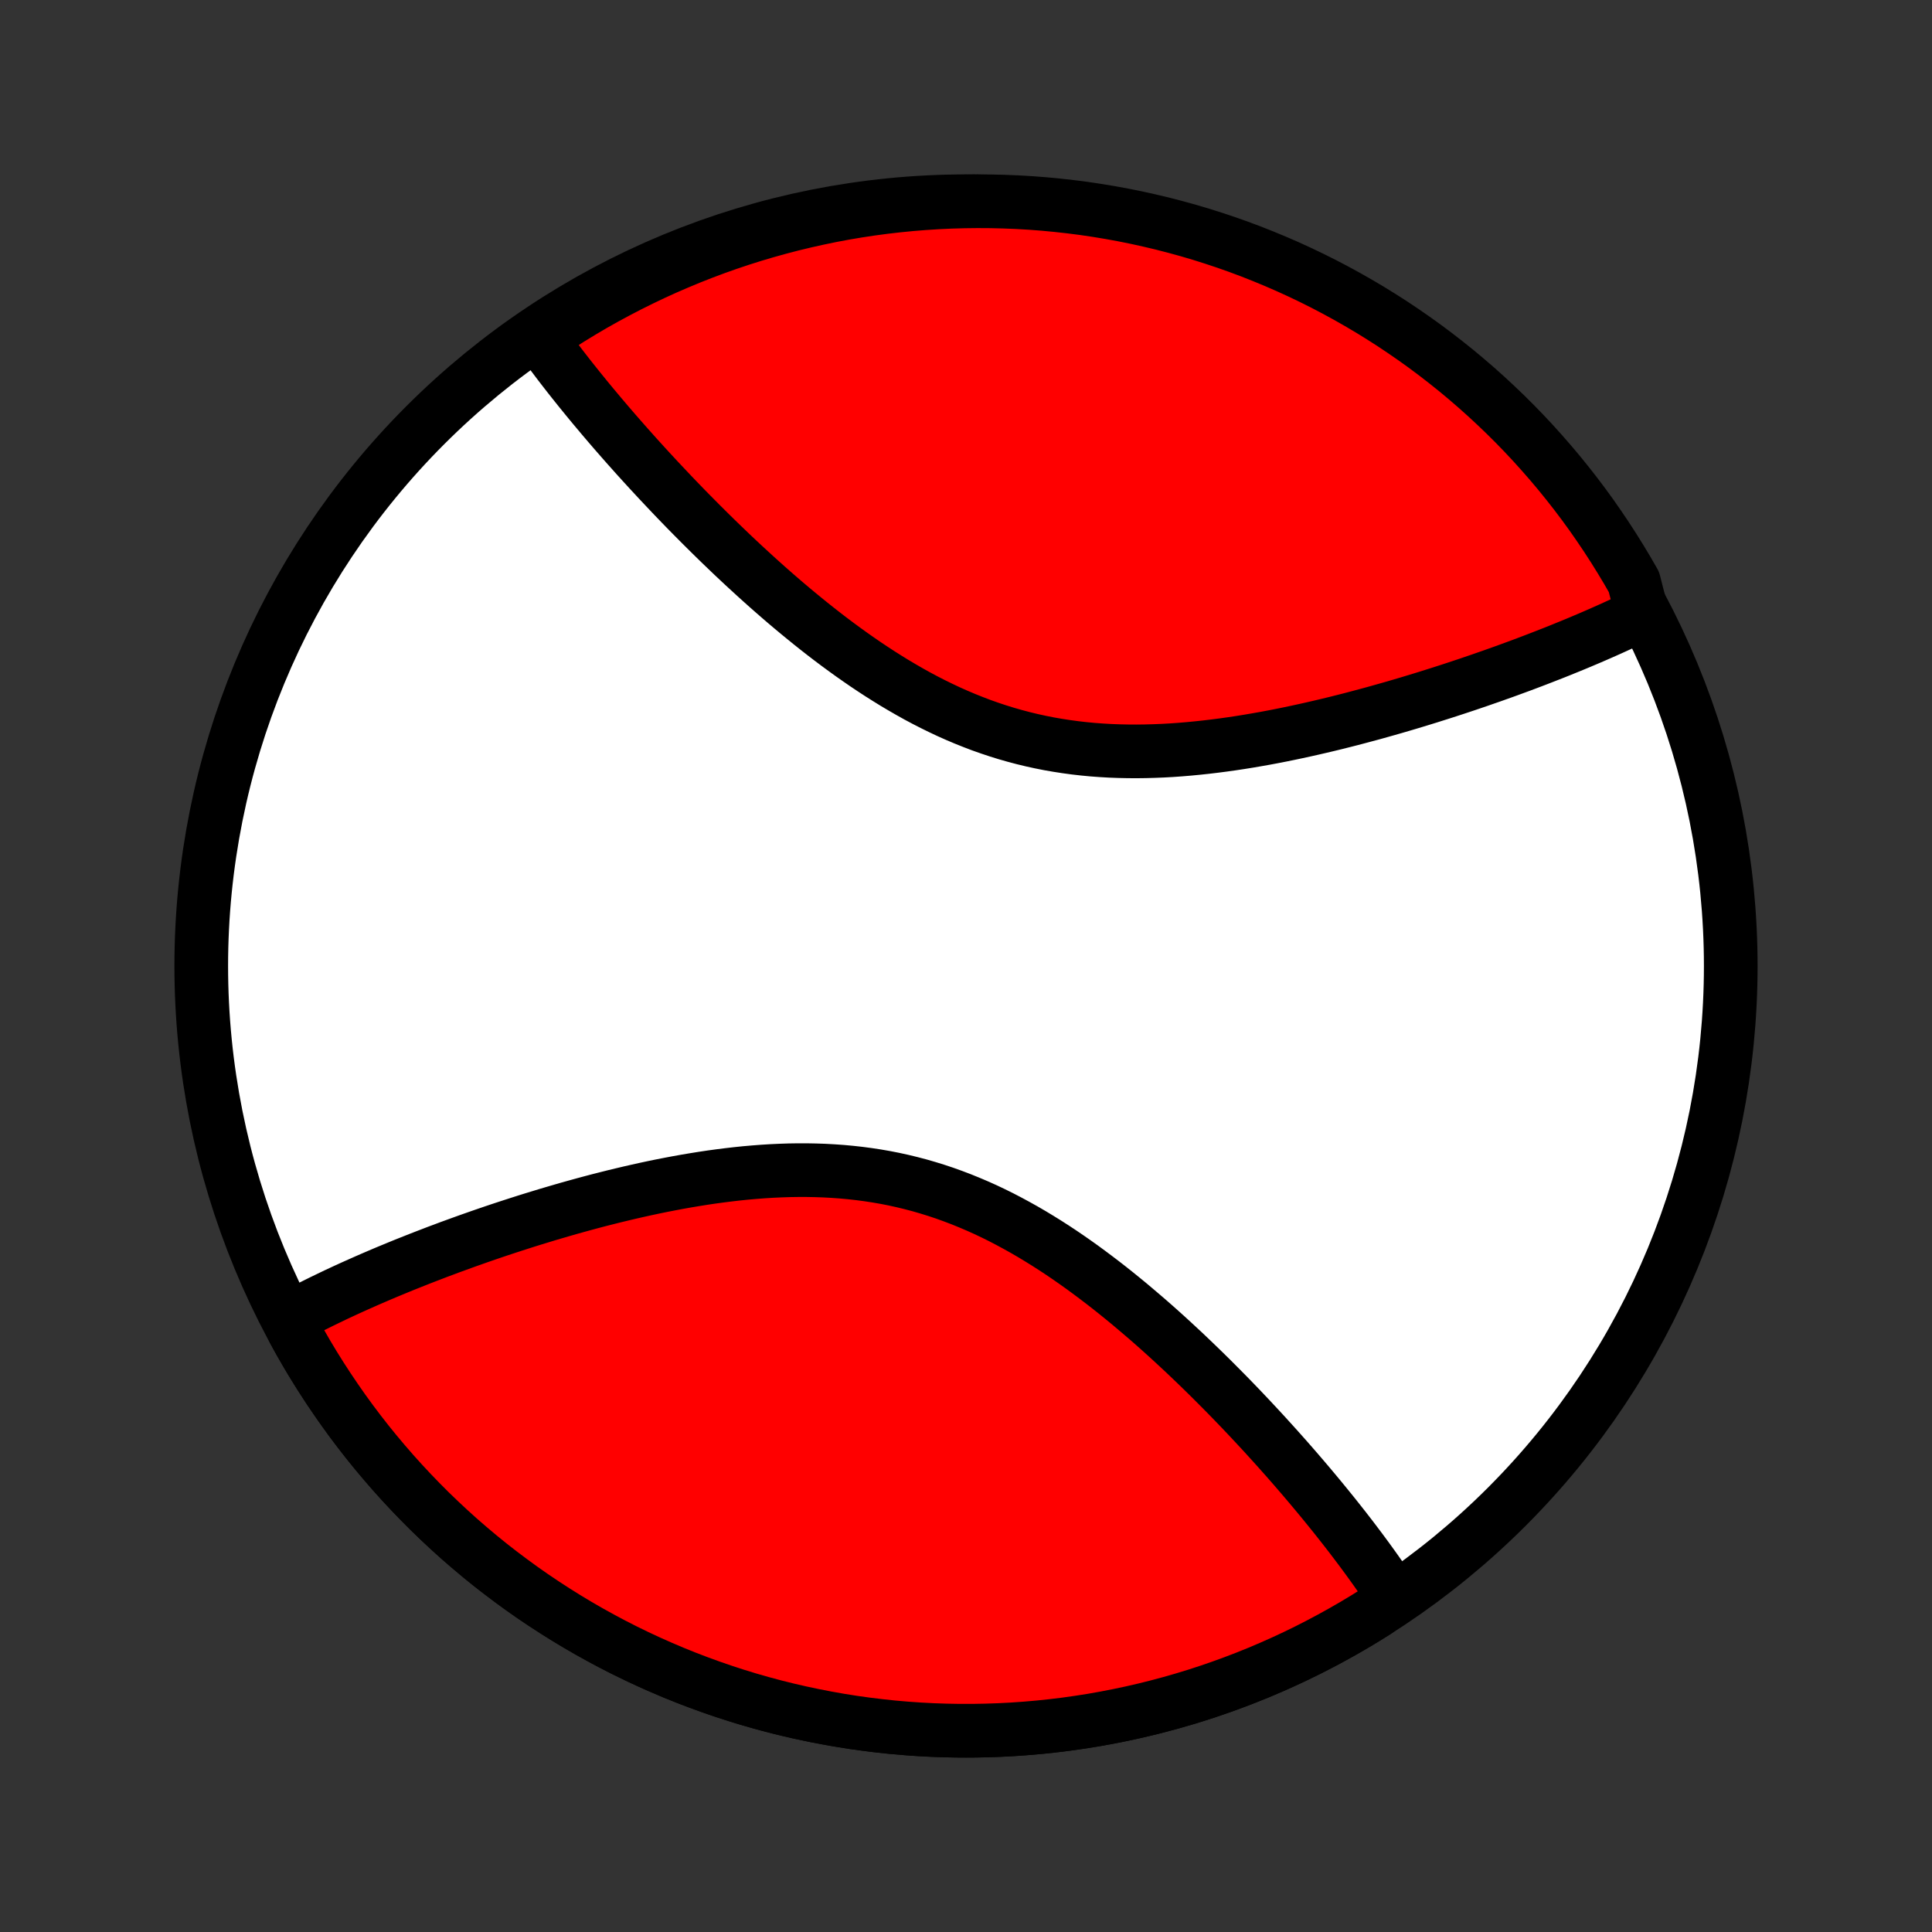 <?xml version="1.0" encoding="utf-8" standalone="no"?>
<!DOCTYPE svg PUBLIC "-//W3C//DTD SVG 1.1//EN"
  "http://www.w3.org/Graphics/SVG/1.1/DTD/svg11.dtd">
<!-- Created with matplotlib (http://matplotlib.org/) -->
<svg height="72pt" version="1.1" viewBox="0 0 72 72" width="72pt" xmlns="http://www.w3.org/2000/svg" xmlns:xlink="http://www.w3.org/1999/xlink">
 <rect x="0" y="0" width="72" height="72" fill="#333333" stroke="none"/>
 <defs>
  <style type="text/css">
*{stroke-linecap:butt;stroke-linejoin:round;}
  </style>
 </defs>
 <g id="figure_1">
  <g id="patch_1">
   <path d="
M0 72
L72 72
L72 0
L0 0
z
" style="fill:none;"/>
  </g>
  <g id="axes_1">
   <g id="PatchCollection_1">
    <defs>
     <path d="
M36 -7.5
C43.558 -7.5 50.808 -10.503 56.153 -15.848
C61.497 -21.192 64.5 -28.442 64.5 -36
C64.5 -43.558 61.497 -50.808 56.153 -56.153
C50.808 -61.497 43.558 -64.5 36 -64.5
C28.442 -64.5 21.192 -61.497 15.848 -56.153
C10.503 -50.808 7.5 -43.558 7.5 -36
C7.5 -28.442 10.503 -21.192 15.848 -15.848
C21.192 -10.503 28.442 -7.5 36 -7.5
z
" id="C0_0_a811fe30f3"/>
     <path d="
M51.941 -12.5
L51.838 -12.656
L51.733 -12.812
L51.626 -12.969
L51.518 -13.127
L51.408 -13.284
L51.297 -13.443
L51.184 -13.601
L51.069 -13.761
L50.953 -13.921
L50.835 -14.081
L50.716 -14.242
L50.594 -14.404
L50.471 -14.567
L50.347 -14.73
L50.22 -14.894
L50.092 -15.059
L49.962 -15.224
L49.83 -15.391
L49.697 -15.558
L49.561 -15.726
L49.424 -15.895
L49.285 -16.065
L49.144 -16.236
L49.001 -16.408
L48.856 -16.581
L48.709 -16.755
L48.561 -16.929
L48.41 -17.105
L48.257 -17.282
L48.102 -17.46
L47.945 -17.639
L47.785 -17.819
L47.624 -18
L47.46 -18.182
L47.294 -18.365
L47.126 -18.55
L46.955 -18.735
L46.782 -18.921
L46.607 -19.109
L46.429 -19.297
L46.249 -19.487
L46.066 -19.677
L45.881 -19.869
L45.693 -20.061
L45.502 -20.254
L45.309 -20.448
L45.114 -20.643
L44.915 -20.839
L44.714 -21.035
L44.51 -21.232
L44.303 -21.43
L44.094 -21.628
L43.881 -21.826
L43.666 -22.025
L43.448 -22.224
L43.227 -22.423
L43.003 -22.622
L42.776 -22.821
L42.545 -23.019
L42.312 -23.217
L42.077 -23.415
L41.837 -23.612
L41.595 -23.808
L41.35 -24.003
L41.102 -24.196
L40.85 -24.388
L40.596 -24.578
L40.339 -24.767
L40.078 -24.953
L39.814 -25.137
L39.548 -25.318
L39.278 -25.496
L39.005 -25.671
L38.729 -25.842
L38.451 -26.01
L38.169 -26.174
L37.884 -26.333
L37.597 -26.488
L37.307 -26.639
L37.014 -26.784
L36.718 -26.924
L36.419 -27.058
L36.118 -27.186
L35.815 -27.309
L35.509 -27.425
L35.201 -27.536
L34.891 -27.639
L34.578 -27.736
L34.264 -27.827
L33.947 -27.91
L33.629 -27.987
L33.31 -28.057
L32.989 -28.12
L32.666 -28.176
L32.343 -28.225
L32.018 -28.268
L31.693 -28.304
L31.367 -28.334
L31.041 -28.357
L30.714 -28.375
L30.387 -28.386
L30.061 -28.392
L29.734 -28.392
L29.408 -28.387
L29.082 -28.376
L28.757 -28.361
L28.433 -28.341
L28.11 -28.316
L27.788 -28.288
L27.468 -28.255
L27.148 -28.218
L26.831 -28.178
L26.515 -28.135
L26.2 -28.088
L25.888 -28.038
L25.578 -27.986
L25.27 -27.931
L24.963 -27.873
L24.66 -27.814
L24.358 -27.752
L24.059 -27.688
L23.762 -27.622
L23.468 -27.555
L23.177 -27.486
L22.887 -27.416
L22.601 -27.344
L22.317 -27.272
L22.036 -27.198
L21.758 -27.123
L21.482 -27.047
L21.209 -26.971
L20.939 -26.893
L20.672 -26.815
L20.407 -26.737
L20.145 -26.657
L19.886 -26.578
L19.629 -26.498
L19.375 -26.417
L19.124 -26.336
L18.875 -26.255
L18.63 -26.174
L18.386 -26.092
L18.146 -26.01
L17.908 -25.928
L17.672 -25.845
L17.439 -25.763
L17.209 -25.68
L16.981 -25.597
L16.755 -25.515
L16.532 -25.431
L16.311 -25.349
L16.093 -25.265
L15.877 -25.182
L15.663 -25.099
L15.451 -25.015
L15.242 -24.932
L15.034 -24.849
L14.829 -24.765
L14.626 -24.681
L14.425 -24.598
L14.226 -24.514
L14.03 -24.43
L13.835 -24.346
L13.642 -24.262
L13.451 -24.177
L13.262 -24.093
L13.075 -24.009
L12.889 -23.924
L12.706 -23.839
L12.524 -23.754
L12.344 -23.668
L12.166 -23.582
L11.99 -23.497
L11.815 -23.41
L11.642 -23.324
L11.471 -23.237
L11.301 -23.15
L11.133 -23.062
L10.967 -22.974
L10.953 -22.403
L11.194 -21.968
L11.442 -21.537
L11.698 -21.111
L11.962 -20.689
L12.233 -20.272
L12.511 -19.86
L12.796 -19.452
L13.088 -19.05
L13.388 -18.652
L13.694 -18.26
L14.007 -17.874
L14.327 -17.493
L14.653 -17.117
L14.986 -16.748
L15.325 -16.384
L15.671 -16.026
L16.022 -15.674
L16.38 -15.329
L16.744 -14.989
L17.113 -14.656
L17.489 -14.33
L17.87 -14.01
L18.256 -13.697
L18.648 -13.391
L19.046 -13.092
L19.448 -12.799
L19.855 -12.514
L20.268 -12.236
L20.685 -11.965
L21.107 -11.701
L21.533 -11.445
L21.964 -11.196
L22.399 -10.955
L22.838 -10.721
L23.281 -10.495
L23.728 -10.277
L24.179 -10.067
L24.633 -9.865
L25.091 -9.67
L25.552 -9.484
L26.017 -9.306
L26.484 -9.136
L26.954 -8.974
L27.427 -8.82
L27.903 -8.674
L28.381 -8.537
L28.862 -8.408
L29.344 -8.288
L29.829 -8.176
L30.316 -8.073
L30.804 -7.978
L31.294 -7.891
L31.785 -7.813
L32.277 -7.744
L32.771 -7.684
L33.266 -7.631
L33.761 -7.588
L34.258 -7.553
L34.754 -7.527
L35.251 -7.51
L35.749 -7.501
L36.246 -7.501
L36.743 -7.51
L37.241 -7.527
L37.737 -7.553
L38.233 -7.588
L38.729 -7.631
L39.224 -7.683
L39.717 -7.743
L40.21 -7.813
L40.701 -7.89
L41.191 -7.977
L41.679 -8.072
L42.166 -8.175
L42.651 -8.287
L43.133 -8.407
L43.614 -8.536
L44.092 -8.673
L44.568 -8.818
L45.041 -8.972
L45.511 -9.134
L45.978 -9.304
L46.443 -9.482
L46.904 -9.668
L47.362 -9.863
L47.816 -10.065
L48.267 -10.275
L48.714 -10.493
L49.157 -10.719
L49.597 -10.953
L50.032 -11.194
L50.463 -11.442
L50.889 -11.698
L51.311 -11.962
z
" id="C0_1_43d9b28181"/>
     <path d="
M61.197 -49.118
L61.029 -49.036
L60.86 -48.954
L60.688 -48.872
L60.516 -48.791
L60.341 -48.71
L60.165 -48.63
L59.987 -48.549
L59.807 -48.469
L59.626 -48.389
L59.443 -48.309
L59.258 -48.229
L59.072 -48.15
L58.883 -48.07
L58.693 -47.991
L58.501 -47.912
L58.306 -47.833
L58.11 -47.753
L57.912 -47.674
L57.712 -47.596
L57.51 -47.517
L57.306 -47.438
L57.1 -47.359
L56.891 -47.28
L56.681 -47.201
L56.468 -47.123
L56.253 -47.044
L56.036 -46.965
L55.816 -46.887
L55.595 -46.808
L55.37 -46.73
L55.144 -46.651
L54.915 -46.573
L54.683 -46.494
L54.449 -46.416
L54.213 -46.338
L53.974 -46.26
L53.732 -46.182
L53.488 -46.105
L53.242 -46.027
L52.992 -45.95
L52.74 -45.873
L52.485 -45.796
L52.228 -45.72
L51.968 -45.644
L51.705 -45.569
L51.439 -45.494
L51.171 -45.419
L50.9 -45.346
L50.627 -45.273
L50.35 -45.2
L50.071 -45.129
L49.789 -45.058
L49.505 -44.989
L49.218 -44.921
L48.928 -44.854
L48.635 -44.788
L48.341 -44.724
L48.043 -44.661
L47.743 -44.6
L47.441 -44.541
L47.137 -44.484
L46.83 -44.43
L46.521 -44.377
L46.21 -44.327
L45.897 -44.28
L45.583 -44.236
L45.266 -44.195
L44.948 -44.157
L44.628 -44.123
L44.307 -44.092
L43.984 -44.065
L43.66 -44.042
L43.336 -44.024
L43.01 -44.011
L42.684 -44.002
L42.357 -43.998
L42.03 -44
L41.703 -44.007
L41.376 -44.019
L41.048 -44.038
L40.721 -44.062
L40.395 -44.093
L40.069 -44.13
L39.744 -44.174
L39.42 -44.224
L39.097 -44.28
L38.775 -44.344
L38.455 -44.414
L38.136 -44.491
L37.819 -44.575
L37.504 -44.665
L37.191 -44.762
L36.879 -44.866
L36.57 -44.975
L36.264 -45.092
L35.959 -45.214
L35.657 -45.342
L35.358 -45.475
L35.061 -45.615
L34.767 -45.759
L34.476 -45.908
L34.187 -46.062
L33.902 -46.221
L33.619 -46.384
L33.339 -46.55
L33.062 -46.721
L32.788 -46.894
L32.517 -47.071
L32.249 -47.25
L31.984 -47.433
L31.722 -47.617
L31.463 -47.804
L31.207 -47.992
L30.954 -48.182
L30.704 -48.374
L30.457 -48.567
L30.213 -48.761
L29.973 -48.956
L29.735 -49.151
L29.5 -49.347
L29.268 -49.543
L29.039 -49.74
L28.813 -49.937
L28.59 -50.133
L28.37 -50.33
L28.153 -50.526
L27.939 -50.722
L27.727 -50.917
L27.518 -51.112
L27.312 -51.306
L27.109 -51.5
L26.908 -51.693
L26.71 -51.885
L26.515 -52.076
L26.322 -52.267
L26.132 -52.456
L25.944 -52.645
L25.759 -52.832
L25.576 -53.018
L25.396 -53.204
L25.218 -53.388
L25.043 -53.571
L24.87 -53.754
L24.699 -53.935
L24.53 -54.115
L24.364 -54.294
L24.2 -54.471
L24.038 -54.648
L23.878 -54.824
L23.72 -54.998
L23.565 -55.172
L23.411 -55.344
L23.259 -55.516
L23.11 -55.686
L22.962 -55.855
L22.816 -56.024
L22.672 -56.191
L22.53 -56.358
L22.39 -56.523
L22.252 -56.688
L22.115 -56.851
L21.98 -57.014
L21.847 -57.176
L21.716 -57.337
L21.586 -57.497
L21.458 -57.657
L21.332 -57.815
L21.207 -57.973
L21.084 -58.131
L20.963 -58.287
L20.843 -58.443
L20.725 -58.599
L20.609 -58.753
L20.494 -58.908
L20.381 -59.061
L20.269 -59.214
L20.159 -59.367
L20.418 -59.519
L20.837 -59.863
L21.26 -60.131
L21.688 -60.392
L22.12 -60.646
L22.557 -60.892
L22.998 -61.13
L23.442 -61.361
L23.891 -61.584
L24.343 -61.8
L24.798 -62.007
L25.258 -62.206
L25.72 -62.398
L26.185 -62.581
L26.654 -62.757
L27.125 -62.924
L27.599 -63.083
L28.076 -63.234
L28.555 -63.376
L29.036 -63.51
L29.519 -63.636
L30.005 -63.753
L30.492 -63.862
L30.981 -63.963
L31.471 -64.055
L31.963 -64.138
L32.456 -64.213
L32.95 -64.279
L33.445 -64.336
L33.941 -64.385
L34.437 -64.425
L34.934 -64.457
L35.431 -64.48
L35.928 -64.494
L36.426 -64.5
L36.923 -64.497
L37.42 -64.485
L37.917 -64.465
L38.413 -64.436
L38.908 -64.398
L39.402 -64.351
L39.896 -64.296
L40.388 -64.233
L40.879 -64.16
L41.368 -64.079
L41.855 -63.99
L42.341 -63.892
L42.825 -63.785
L43.307 -63.671
L43.787 -63.547
L44.264 -63.416
L44.739 -63.276
L45.211 -63.127
L45.68 -62.971
L46.147 -62.806
L46.61 -62.633
L47.07 -62.451
L47.527 -62.262
L47.98 -62.065
L48.429 -61.86
L48.875 -61.647
L49.317 -61.426
L49.755 -61.197
L50.188 -60.961
L50.617 -60.717
L51.042 -60.466
L51.462 -60.207
L51.878 -59.941
L52.288 -59.667
L52.694 -59.387
L53.095 -59.099
L53.49 -58.804
L53.88 -58.502
L54.265 -58.194
L54.644 -57.878
L55.017 -57.556
L55.385 -57.227
L55.746 -56.892
L56.102 -56.551
L56.452 -56.203
L56.795 -55.849
L57.132 -55.489
L57.462 -55.123
L57.786 -54.752
L58.104 -54.374
L58.414 -53.991
L58.718 -53.603
L59.015 -53.209
L59.305 -52.81
L59.587 -52.405
L59.863 -51.996
L60.131 -51.582
L60.392 -51.163
L60.646 -50.74
L60.892 -50.312
z
" id="C0_2_ea9bb725ad"/>
    </defs>
    <g clip-path="url(#p1bffca34e9)">
     <use style="fill:#ffffff;stroke:#000000;stroke-width:2.0;" x="0.0" xlink:href="#C0_0_a811fe30f3" y="72.0"/>
    </g>
    <g clip-path="url(#p1bffca34e9)">
     <use style="fill:#ff0000;stroke:#000000;stroke-width:2.0;" x="0.0" xlink:href="#C0_1_43d9b28181" y="72.0"/>
    </g>
    <g clip-path="url(#p1bffca34e9)">
     <use style="fill:#ff0000;stroke:#000000;stroke-width:2.0;" x="0.0" xlink:href="#C0_2_ea9bb725ad" y="72.0"/>
    </g>
   </g>
  </g>
 </g>
 <defs>
  <clipPath id="p1bffca34e9">
   <rect height="72.0" width="72.0" x="0.0" y="0.0"/>
  </clipPath>
 </defs>
</svg>
